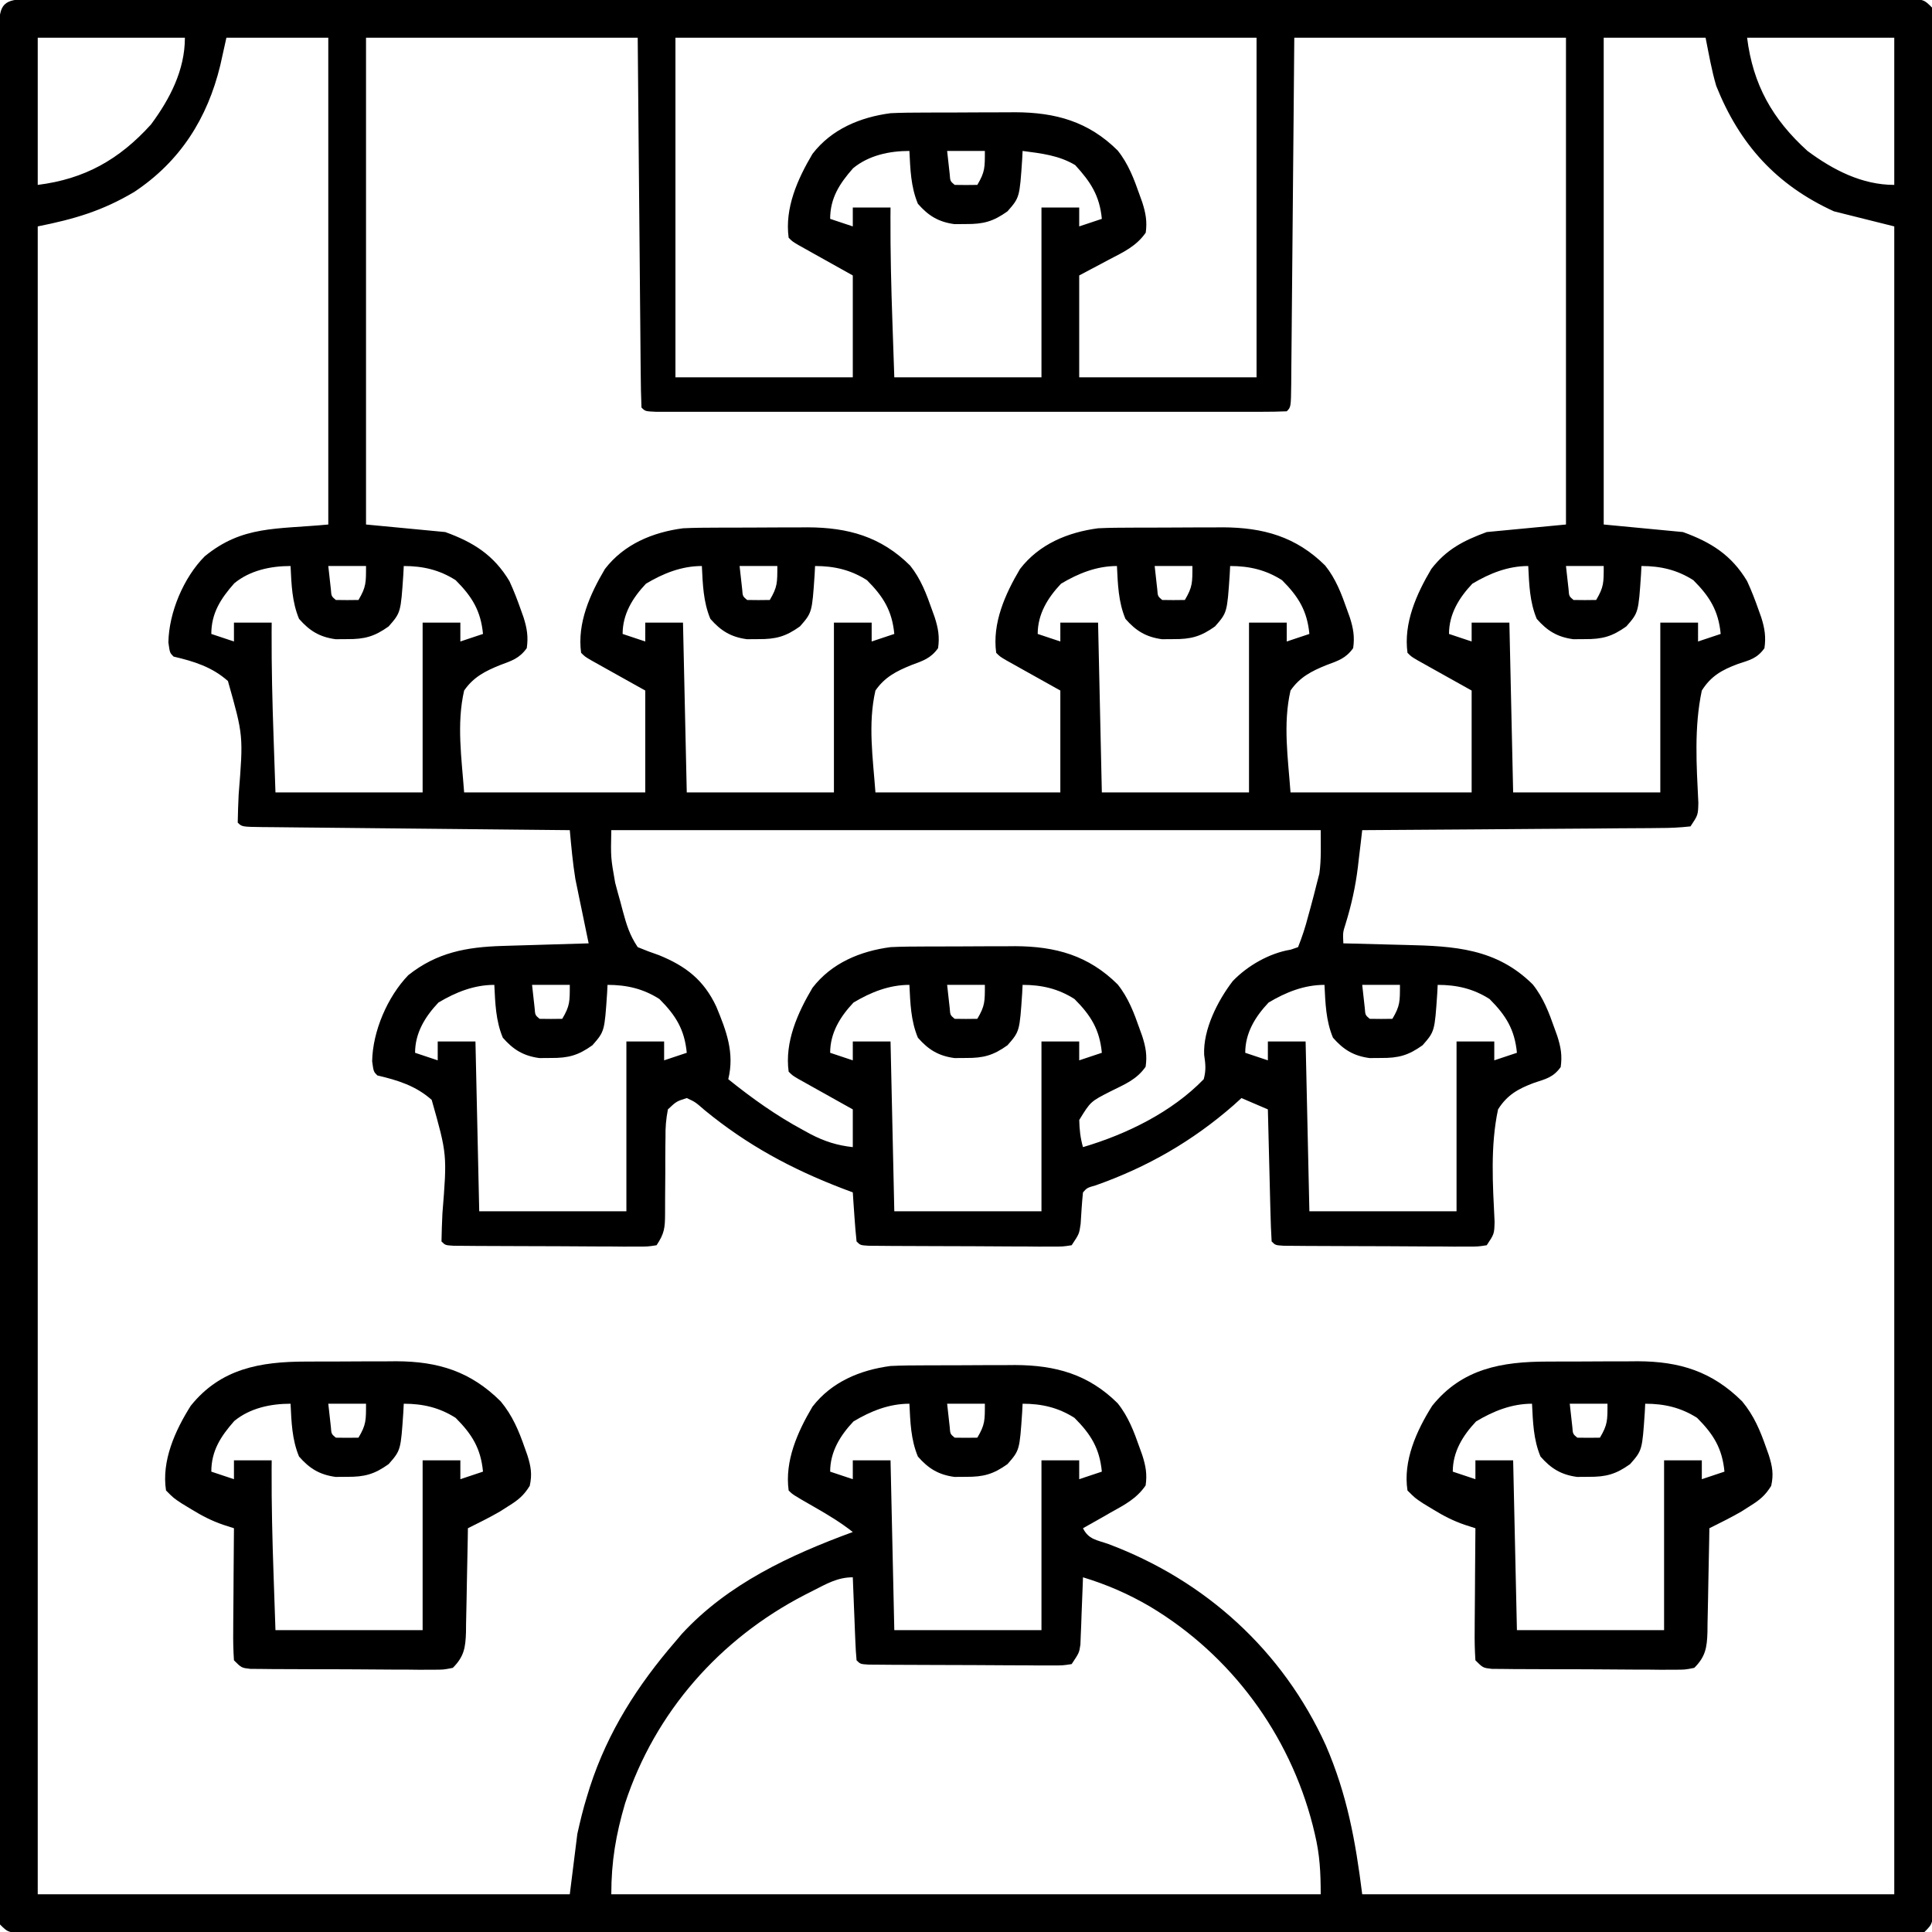 <?xml version="1.0" encoding="UTF-8"?>
<svg version="1.1" xmlns="http://www.w3.org/2000/svg" width="512" height="512">
<path d="M0 0 C0.809 0.005 1.618 0.009 2.452 0.014 C3.311 0.011 4.171 0.008 5.056 0.005 C7.968 -0.002 10.879 0.005 13.791 0.012 C15.886 0.01 17.982 0.006 20.078 0.002 C25.861 -0.006 31.645 -0.002 37.429 0.004 C43.656 0.009 49.884 0.002 56.112 -0.004 C67.615 -0.012 79.118 -0.011 90.622 -0.006 C101.247 -0.001 111.873 0.001 122.498 -0.002 C123.202 -0.002 123.906 -0.002 124.631 -0.002 C127.488 -0.003 130.345 -0.003 133.202 -0.004 C160.021 -0.01 186.84 -0.005 213.659 0.006 C237.504 0.016 261.35 0.015 285.196 0.005 C311.965 -0.006 338.734 -0.01 365.502 -0.004 C368.354 -0.003 371.206 -0.002 374.058 -0.002 C374.76 -0.002 375.462 -0.001 376.186 -0.001 C386.806 0.001 397.427 -0.002 408.048 -0.007 C420.12 -0.012 432.192 -0.011 444.264 -0 C450.429 0.005 456.595 0.007 462.76 0.001 C468.395 -0.005 474.03 -0.002 479.665 0.008 C481.712 0.011 483.759 0.01 485.806 0.005 C488.572 -0.001 491.338 0.005 494.104 0.014 C494.913 0.01 495.722 0.005 496.556 0 C502.05 0.038 502.05 0.038 504.278 2.266 C504.475 5.024 504.546 7.681 504.53 10.44 C504.533 11.299 504.535 12.159 504.538 13.044 C504.546 15.956 504.539 18.867 504.532 21.779 C504.534 23.874 504.537 25.97 504.541 28.066 C504.55 33.849 504.546 39.633 504.539 45.417 C504.535 51.644 504.542 57.872 504.547 64.1 C504.556 75.603 504.555 87.106 504.55 98.61 C504.544 109.235 504.543 119.861 504.546 130.486 C504.546 131.542 504.546 131.542 504.546 132.619 C504.547 135.476 504.547 138.333 504.548 141.19 C504.554 168.009 504.549 194.828 504.538 221.647 C504.528 245.492 504.529 269.338 504.539 293.184 C504.549 319.953 504.554 346.721 504.547 373.49 C504.547 376.342 504.546 379.194 504.546 382.046 C504.545 382.748 504.545 383.45 504.545 384.173 C504.543 394.794 504.545 405.415 504.551 416.036 C504.556 428.108 504.555 440.18 504.544 452.252 C504.539 458.417 504.537 464.582 504.543 470.748 C504.549 476.383 504.546 482.018 504.535 487.653 C504.533 489.7 504.534 491.747 504.539 493.794 C504.545 496.56 504.539 499.326 504.53 502.092 C504.534 502.901 504.539 503.71 504.544 504.544 C504.506 510.038 504.506 510.038 502.278 512.266 C499.52 512.463 496.863 512.534 494.104 512.518 C493.244 512.52 492.385 512.523 491.5 512.526 C488.588 512.534 485.677 512.527 482.765 512.52 C480.67 512.522 478.574 512.525 476.478 512.529 C470.694 512.538 464.911 512.533 459.127 512.527 C452.9 512.523 446.672 512.53 440.444 512.535 C428.941 512.544 417.437 512.543 405.934 512.537 C395.309 512.532 384.683 512.531 374.058 512.534 C373.354 512.534 372.65 512.534 371.925 512.534 C369.068 512.535 366.211 512.535 363.354 512.536 C336.535 512.542 309.716 512.536 282.897 512.526 C259.051 512.516 235.206 512.517 211.36 512.527 C184.591 512.537 157.822 512.542 131.054 512.535 C128.202 512.535 125.35 512.534 122.498 512.534 C121.796 512.533 121.094 512.533 120.37 512.533 C109.749 512.531 99.129 512.533 88.508 512.538 C76.436 512.544 64.364 512.543 52.292 512.532 C46.126 512.527 39.961 512.525 33.796 512.531 C28.161 512.537 22.526 512.534 16.891 512.523 C14.844 512.521 12.796 512.522 10.749 512.527 C7.984 512.533 5.218 512.527 2.452 512.518 C1.643 512.522 0.834 512.527 0 512.532 C-5.494 512.494 -5.494 512.494 -7.722 510.266 C-7.919 507.508 -7.99 504.851 -7.974 502.092 C-7.977 501.232 -7.98 500.373 -7.983 499.487 C-7.99 496.576 -7.983 493.665 -7.976 490.753 C-7.978 488.657 -7.982 486.562 -7.985 484.466 C-7.994 478.682 -7.99 472.899 -7.984 467.115 C-7.979 460.887 -7.986 454.66 -7.991 448.432 C-8 436.929 -7.999 425.425 -7.994 413.922 C-7.989 403.297 -7.987 392.671 -7.99 382.046 C-7.99 380.99 -7.99 380.99 -7.99 379.913 C-7.991 377.056 -7.991 374.199 -7.992 371.342 C-7.998 344.523 -7.993 317.704 -7.982 290.885 C-7.972 267.039 -7.973 243.194 -7.983 219.348 C-7.994 192.579 -7.998 165.81 -7.992 139.041 C-7.991 136.19 -7.99 133.338 -7.99 130.486 C-7.99 129.784 -7.989 129.082 -7.989 128.358 C-7.987 117.737 -7.99 107.117 -7.995 96.496 C-8 84.424 -7.999 72.352 -7.988 60.28 C-7.983 54.114 -7.981 47.949 -7.987 41.784 C-7.993 36.149 -7.99 30.514 -7.979 24.879 C-7.977 22.831 -7.978 20.784 -7.983 18.737 C-7.989 15.971 -7.983 13.206 -7.974 10.44 C-7.978 9.631 -7.983 8.822 -7.988 7.988 C-7.942 1.223 -6.765 0.046 0 0 Z M2.278 10.266 C2.278 23.136 2.278 36.006 2.278 49.266 C14.702 47.713 23.863 42.566 32.278 33.266 C37.314 26.494 41.278 18.819 41.278 10.266 C28.408 10.266 15.538 10.266 2.278 10.266 Z M52.278 10.266 C51.742 12.679 51.205 15.092 50.653 17.578 C47.246 31.631 40.05 43.036 27.84 51.141 C19.354 56.164 12.059 58.31 2.278 60.266 C2.278 206.126 2.278 351.986 2.278 502.266 C48.808 502.266 95.338 502.266 143.278 502.266 C144.268 494.346 144.268 494.346 145.278 486.266 C146.04 482.85 146.806 479.645 147.84 476.328 C148.098 475.495 148.356 474.661 148.621 473.802 C153.396 459.126 161.249 446.884 171.278 435.266 C171.848 434.594 172.417 433.923 173.004 433.231 C185.194 420.009 201.694 412.344 218.278 406.266 C215.052 403.72 211.654 401.681 208.09 399.641 C202.38 396.368 202.38 396.368 201.278 395.266 C200.207 387.409 203.638 379.716 207.594 373.047 C212.658 366.468 220.231 363.333 228.278 362.266 C231.285 362.118 234.287 362.102 237.297 362.098 C238.155 362.095 239.013 362.091 239.897 362.088 C241.707 362.083 243.517 362.08 245.326 362.081 C248.071 362.078 250.816 362.06 253.561 362.041 C255.327 362.038 257.094 362.036 258.86 362.035 C259.67 362.028 260.479 362.021 261.314 362.014 C272.019 362.056 280.737 364.471 288.465 372.141 C291.295 375.664 292.796 379.667 294.278 383.891 C294.51 384.537 294.742 385.182 294.982 385.847 C295.899 388.704 296.326 390.947 295.879 393.926 C293.485 397.424 290.312 399.05 286.653 401.078 C285.947 401.485 285.24 401.892 284.512 402.311 C282.775 403.309 281.027 404.289 279.278 405.266 C280.776 408.262 282.909 408.36 286.028 409.453 C311.762 419.118 332.22 437.701 343.628 462.785 C349.25 475.808 351.494 487.993 353.278 502.266 C399.808 502.266 446.338 502.266 494.278 502.266 C494.278 356.406 494.278 210.546 494.278 60.266 C488.998 58.946 483.718 57.626 478.278 56.266 C463.043 49.297 453.299 38.55 447.102 23.043 C445.861 18.862 445.133 14.543 444.278 10.266 C435.368 10.266 426.458 10.266 417.278 10.266 C417.278 52.836 417.278 95.406 417.278 139.266 C424.208 139.926 431.138 140.586 438.278 141.266 C445.737 143.964 451.146 147.368 455.278 154.266 C456.445 156.782 457.423 159.336 458.34 161.953 C458.683 162.916 458.683 162.916 459.033 163.898 C459.946 166.794 460.311 169.039 459.872 172.051 C457.893 174.8 455.951 175.194 452.818 176.23 C448.639 177.792 445.696 179.418 443.278 183.266 C441.205 192.976 441.876 203.178 442.359 213.039 C442.278 216.266 442.278 216.266 440.278 219.266 C437.47 219.582 434.877 219.703 432.065 219.698 C430.791 219.714 430.791 219.714 429.492 219.729 C426.679 219.759 423.865 219.769 421.051 219.778 C419.104 219.794 417.156 219.813 415.208 219.832 C410.076 219.88 404.943 219.909 399.811 219.935 C394.576 219.965 389.341 220.012 384.106 220.057 C373.83 220.143 363.554 220.21 353.278 220.266 C353.152 221.348 353.027 222.429 352.898 223.544 C352.725 224.986 352.552 226.429 352.379 227.871 C352.298 228.582 352.216 229.292 352.132 230.024 C351.502 235.219 350.413 240.122 348.864 245.129 C348.146 247.379 348.146 247.379 348.278 250.266 C349.14 250.286 350.001 250.306 350.889 250.326 C354.127 250.405 357.364 250.491 360.601 250.583 C361.994 250.621 363.388 250.656 364.782 250.688 C377.716 250.985 388.858 251.607 398.465 261.141 C401.295 264.664 402.796 268.667 404.278 272.891 C404.51 273.537 404.742 274.182 404.982 274.847 C405.918 277.761 406.314 280.016 405.876 283.055 C403.894 285.798 401.949 286.195 398.818 287.23 C394.639 288.792 391.696 290.418 389.278 294.266 C387.205 303.976 387.876 314.178 388.359 324.039 C388.278 327.266 388.278 327.266 386.278 330.266 C383.918 330.633 383.918 330.633 380.926 330.622 C379.249 330.627 379.249 330.627 377.539 330.631 C375.722 330.613 375.722 330.613 373.868 330.594 C372.63 330.592 371.392 330.59 370.117 330.588 C366.824 330.58 363.532 330.558 360.239 330.53 C356.884 330.506 353.529 330.505 350.174 330.5 C347.635 330.491 345.095 330.481 342.555 330.469 C341.342 330.465 340.128 330.46 338.878 330.456 C337.206 330.442 337.206 330.442 335.5 330.427 C334.514 330.42 333.527 330.413 332.511 330.406 C330.278 330.266 330.278 330.266 329.278 329.266 C329.118 326.674 329.019 324.106 328.962 321.512 C328.93 320.349 328.93 320.349 328.899 319.162 C328.833 316.676 328.774 314.19 328.715 311.703 C328.672 310.022 328.629 308.34 328.585 306.658 C328.477 302.528 328.376 298.397 328.278 294.266 C324.813 292.781 324.813 292.781 321.278 291.266 C320.597 291.883 319.917 292.501 319.215 293.137 C308.264 302.705 296.376 309.543 282.657 314.391 C280.355 315.049 280.355 315.049 279.278 316.266 C278.993 319.041 278.83 321.817 278.657 324.602 C278.278 327.266 278.278 327.266 276.278 330.266 C273.918 330.633 273.918 330.633 270.926 330.622 C269.249 330.627 269.249 330.627 267.539 330.631 C265.722 330.613 265.722 330.613 263.868 330.594 C262.63 330.592 261.392 330.59 260.117 330.588 C256.824 330.58 253.532 330.558 250.239 330.53 C246.884 330.506 243.529 330.505 240.174 330.5 C237.635 330.491 235.095 330.481 232.555 330.469 C231.342 330.465 230.128 330.46 228.878 330.456 C227.206 330.442 227.206 330.442 225.5 330.427 C224.514 330.42 223.527 330.413 222.511 330.406 C220.278 330.266 220.278 330.266 219.278 329.266 C219.043 327.083 218.864 324.894 218.715 322.703 C218.632 321.506 218.548 320.308 218.462 319.074 C218.401 318.148 218.34 317.221 218.278 316.266 C216.88 315.738 216.88 315.738 215.454 315.199 C201.95 310.013 190.285 303.708 179.079 294.524 C176.524 292.3 176.524 292.3 174.278 291.266 C171.554 292.13 171.554 292.13 169.278 294.266 C168.773 296.937 168.602 299 168.641 301.672 C168.631 302.393 168.62 303.114 168.61 303.857 C168.58 306.161 168.583 308.462 168.59 310.766 C168.582 313.069 168.566 315.372 168.539 317.674 C168.524 319.107 168.52 320.539 168.529 321.972 C168.508 325.636 168.37 327.127 166.278 330.266 C163.918 330.633 163.918 330.633 160.926 330.622 C159.249 330.627 159.249 330.627 157.539 330.631 C155.722 330.613 155.722 330.613 153.868 330.594 C152.63 330.592 151.392 330.59 150.117 330.588 C146.824 330.58 143.532 330.558 140.239 330.53 C136.884 330.506 133.529 330.505 130.174 330.5 C127.635 330.491 125.095 330.481 122.555 330.469 C121.342 330.465 120.128 330.46 118.878 330.456 C117.206 330.442 117.206 330.442 115.5 330.427 C114.514 330.42 113.527 330.413 112.511 330.406 C110.278 330.266 110.278 330.266 109.278 329.266 C109.316 326.779 109.408 324.312 109.524 321.828 C110.777 306.218 110.777 306.218 106.681 291.745 C102.467 288.005 97.684 286.534 92.278 285.266 C91.278 284.266 91.278 284.266 90.903 281.516 C91.034 273.56 94.971 264.415 100.477 258.696 C108.072 252.666 115.944 251.233 125.426 250.949 C126.084 250.929 126.741 250.908 127.418 250.886 C129.497 250.822 131.575 250.762 133.653 250.703 C135.071 250.66 136.489 250.617 137.907 250.573 C141.364 250.466 144.821 250.365 148.278 250.266 C148.162 249.712 148.046 249.159 147.927 248.589 C147.393 246.024 146.866 243.457 146.34 240.891 C146.067 239.586 146.067 239.586 145.788 238.254 C145.522 236.949 145.522 236.949 145.251 235.617 C145.088 234.832 144.926 234.046 144.759 233.237 C144.062 228.934 143.679 224.606 143.278 220.266 C142.19 220.256 141.102 220.245 139.982 220.235 C129.754 220.137 119.527 220.034 109.3 219.927 C104.041 219.871 98.782 219.818 93.524 219.769 C88.453 219.721 83.383 219.669 78.313 219.613 C76.374 219.592 74.435 219.574 72.496 219.557 C69.79 219.533 67.084 219.503 64.378 219.471 C63.568 219.465 62.758 219.46 61.923 219.454 C56.392 219.38 56.392 219.38 55.278 218.266 C55.316 215.779 55.408 213.312 55.524 210.828 C56.777 195.218 56.777 195.218 52.681 180.745 C48.467 177.005 43.684 175.534 38.278 174.266 C37.278 173.266 37.278 173.266 36.903 170.516 C37.034 162.598 40.94 153.302 46.536 147.692 C56.555 139.492 65.443 140.583 79.278 139.266 C79.278 96.696 79.278 54.126 79.278 10.266 C70.368 10.266 61.458 10.266 52.278 10.266 Z M89.278 10.266 C89.278 52.836 89.278 95.406 89.278 139.266 C96.208 139.926 103.138 140.586 110.278 141.266 C117.737 143.964 123.146 147.368 127.278 154.266 C128.445 156.782 129.423 159.336 130.34 161.953 C130.569 162.595 130.798 163.237 131.033 163.898 C131.942 166.782 132.313 169.027 131.876 172.028 C129.908 174.783 127.869 175.374 124.766 176.536 C120.83 178.129 117.737 179.71 115.278 183.266 C113.24 192.137 114.628 201.302 115.278 210.266 C131.118 210.266 146.958 210.266 163.278 210.266 C163.278 201.356 163.278 192.446 163.278 183.266 C158.058 180.347 158.058 180.347 152.837 177.432 C151.866 176.888 151.866 176.888 150.876 176.332 C150.211 175.96 149.545 175.589 148.86 175.206 C147.278 174.266 147.278 174.266 146.278 173.266 C145.207 165.409 148.638 157.716 152.594 151.047 C157.658 144.468 165.231 141.333 173.278 140.266 C176.285 140.118 179.287 140.102 182.297 140.098 C183.155 140.095 184.013 140.091 184.897 140.088 C186.707 140.083 188.517 140.08 190.326 140.081 C193.071 140.078 195.816 140.06 198.561 140.041 C200.327 140.038 202.094 140.036 203.86 140.035 C204.67 140.028 205.479 140.021 206.314 140.014 C217.019 140.056 225.737 142.471 233.465 150.141 C236.295 153.664 237.796 157.667 239.278 161.891 C239.51 162.537 239.742 163.182 239.982 163.847 C240.914 166.75 241.316 169.005 240.879 172.031 C238.909 174.781 236.867 175.375 233.766 176.536 C229.83 178.129 226.737 179.71 224.278 183.266 C222.24 192.137 223.628 201.302 224.278 210.266 C240.448 210.266 256.618 210.266 273.278 210.266 C273.278 201.356 273.278 192.446 273.278 183.266 C268.058 180.347 268.058 180.347 262.837 177.432 C261.866 176.888 261.866 176.888 260.876 176.332 C260.211 175.96 259.545 175.589 258.86 175.206 C257.278 174.266 257.278 174.266 256.278 173.266 C255.207 165.409 258.638 157.716 262.594 151.047 C267.658 144.468 275.231 141.333 283.278 140.266 C286.285 140.118 289.287 140.102 292.297 140.098 C293.155 140.095 294.013 140.091 294.897 140.088 C296.707 140.083 298.517 140.08 300.326 140.081 C303.071 140.078 305.816 140.06 308.561 140.041 C310.327 140.038 312.094 140.036 313.86 140.035 C314.67 140.028 315.479 140.021 316.314 140.014 C327.019 140.056 335.737 142.471 343.465 150.141 C346.295 153.664 347.796 157.667 349.278 161.891 C349.51 162.537 349.742 163.182 349.982 163.847 C350.914 166.75 351.316 169.005 350.879 172.031 C348.909 174.781 346.867 175.375 343.766 176.536 C339.83 178.129 336.737 179.71 334.278 183.266 C332.24 192.137 333.628 201.302 334.278 210.266 C350.118 210.266 365.958 210.266 382.278 210.266 C382.278 201.356 382.278 192.446 382.278 183.266 C377.058 180.347 377.058 180.347 371.837 177.432 C371.19 177.069 370.542 176.706 369.876 176.332 C369.211 175.96 368.545 175.589 367.86 175.206 C366.278 174.266 366.278 174.266 365.278 173.266 C364.207 165.409 367.638 157.716 371.594 151.047 C375.598 145.846 380.148 143.524 386.278 141.266 C396.673 140.276 396.673 140.276 407.278 139.266 C407.278 96.696 407.278 54.126 407.278 10.266 C383.518 10.266 359.758 10.266 335.278 10.266 C335.217 17.329 335.157 24.391 335.094 31.668 C335.054 36.13 335.013 40.591 334.971 45.053 C334.905 52.142 334.84 59.231 334.781 66.32 C334.733 72.033 334.681 77.745 334.625 83.457 C334.605 85.642 334.586 87.826 334.569 90.011 C334.545 93.059 334.515 96.108 334.483 99.156 C334.477 100.069 334.472 100.982 334.466 101.922 C334.392 108.152 334.392 108.152 333.278 109.266 C331.091 109.365 328.9 109.392 326.711 109.393 C325.669 109.395 325.669 109.395 324.606 109.398 C322.263 109.402 319.919 109.398 317.575 109.395 C315.901 109.397 314.228 109.398 312.555 109.401 C307.997 109.405 303.439 109.403 298.882 109.4 C294.123 109.398 289.364 109.4 284.605 109.402 C276.612 109.403 268.619 109.401 260.626 109.396 C251.371 109.391 242.116 109.393 232.86 109.398 C224.929 109.403 216.998 109.403 209.067 109.401 C204.323 109.399 199.58 109.399 194.836 109.402 C190.378 109.405 185.919 109.403 181.461 109.397 C179.82 109.396 178.179 109.396 176.537 109.399 C174.307 109.401 172.076 109.398 169.845 109.393 C167.968 109.392 167.968 109.392 166.053 109.392 C163.278 109.266 163.278 109.266 162.278 108.266 C162.153 105.223 162.092 102.201 162.073 99.156 C162.063 98.2 162.053 97.244 162.043 96.259 C162.011 93.083 161.986 89.907 161.962 86.731 C161.941 84.535 161.92 82.339 161.899 80.143 C161.843 74.352 161.794 68.56 161.746 62.768 C161.687 55.826 161.62 48.883 161.555 41.941 C161.457 31.383 161.369 20.824 161.278 10.266 C137.518 10.266 113.758 10.266 89.278 10.266 Z M171.278 10.266 C171.278 39.966 171.278 69.666 171.278 100.266 C186.788 100.266 202.298 100.266 218.278 100.266 C218.278 91.356 218.278 82.446 218.278 73.266 C213.058 70.347 213.058 70.347 207.837 67.432 C207.19 67.069 206.542 66.706 205.876 66.332 C205.211 65.96 204.545 65.589 203.86 65.206 C202.278 64.266 202.278 64.266 201.278 63.266 C200.207 55.409 203.638 47.716 207.594 41.047 C212.658 34.468 220.231 31.333 228.278 30.266 C231.285 30.118 234.287 30.102 237.297 30.098 C238.584 30.093 238.584 30.093 239.897 30.088 C241.707 30.083 243.517 30.08 245.326 30.081 C248.071 30.078 250.816 30.06 253.561 30.041 C255.327 30.038 257.094 30.036 258.86 30.035 C260.074 30.025 260.074 30.025 261.314 30.014 C272.019 30.056 280.737 32.471 288.465 40.141 C291.295 43.664 292.796 47.667 294.278 51.891 C294.51 52.537 294.742 53.182 294.982 53.847 C295.895 56.692 296.321 58.957 295.911 61.926 C293.4 65.524 289.988 67.087 286.153 69.078 C283.554 70.46 280.955 71.842 278.278 73.266 C278.278 82.176 278.278 91.086 278.278 100.266 C293.788 100.266 309.298 100.266 325.278 100.266 C325.278 70.566 325.278 40.866 325.278 10.266 C274.458 10.266 223.638 10.266 171.278 10.266 Z M455.278 10.266 C456.831 22.69 461.978 31.851 471.278 40.266 C478.05 45.302 485.725 49.266 494.278 49.266 C494.278 36.396 494.278 23.526 494.278 10.266 C481.408 10.266 468.538 10.266 455.278 10.266 Z M243.278 40.266 C243.422 41.565 243.567 42.865 243.715 44.203 C243.797 44.934 243.878 45.665 243.962 46.418 C244.097 48.277 244.097 48.277 245.278 49.266 C247.278 49.307 249.278 49.308 251.278 49.266 C253.33 45.804 253.278 44.672 253.278 40.266 C249.978 40.266 246.678 40.266 243.278 40.266 Z M218.36 44.848 C214.791 48.892 212.278 52.74 212.278 58.266 C214.258 58.926 216.238 59.586 218.278 60.266 C218.278 58.616 218.278 56.966 218.278 55.266 C221.578 55.266 224.878 55.266 228.278 55.266 C228.272 56.087 228.266 56.907 228.26 57.753 C228.224 67.062 228.452 76.337 228.778 85.641 C228.943 90.467 229.108 95.293 229.278 100.266 C242.148 100.266 255.018 100.266 268.278 100.266 C268.278 85.416 268.278 70.566 268.278 55.266 C271.578 55.266 274.878 55.266 278.278 55.266 C278.278 56.916 278.278 58.566 278.278 60.266 C280.258 59.606 282.238 58.946 284.278 58.266 C283.694 52.134 281.324 48.497 277.215 44.016 C272.852 41.416 268.263 40.929 263.278 40.266 C263.241 41.002 263.203 41.738 263.165 42.496 C262.484 52.602 262.484 52.602 259.278 56.266 C255.516 58.962 252.888 59.676 248.278 59.641 C247.267 59.649 246.257 59.656 245.215 59.664 C240.989 59.091 238.318 57.455 235.528 54.266 C233.641 49.736 233.525 45.131 233.278 40.266 C227.986 40.266 222.511 41.424 218.36 44.848 Z M79.278 150.266 C79.422 151.565 79.567 152.865 79.715 154.203 C79.797 154.934 79.878 155.665 79.962 156.418 C80.097 158.277 80.097 158.277 81.278 159.266 C83.278 159.307 85.278 159.308 87.278 159.266 C89.33 155.804 89.278 154.672 89.278 150.266 C85.978 150.266 82.678 150.266 79.278 150.266 Z M188.278 150.266 C188.422 151.565 188.567 152.865 188.715 154.203 C188.797 154.934 188.878 155.665 188.962 156.418 C189.097 158.277 189.097 158.277 190.278 159.266 C192.278 159.307 194.278 159.308 196.278 159.266 C198.33 155.804 198.278 154.672 198.278 150.266 C194.978 150.266 191.678 150.266 188.278 150.266 Z M298.278 150.266 C298.422 151.565 298.567 152.865 298.715 154.203 C298.797 154.934 298.878 155.665 298.962 156.418 C299.097 158.277 299.097 158.277 300.278 159.266 C302.278 159.307 304.278 159.308 306.278 159.266 C308.33 155.804 308.278 154.672 308.278 150.266 C304.978 150.266 301.678 150.266 298.278 150.266 Z M407.278 150.266 C407.422 151.565 407.567 152.865 407.715 154.203 C407.797 154.934 407.878 155.665 407.962 156.418 C408.097 158.277 408.097 158.277 409.278 159.266 C411.278 159.307 413.278 159.308 415.278 159.266 C417.33 155.804 417.278 154.672 417.278 150.266 C413.978 150.266 410.678 150.266 407.278 150.266 Z M54.36 154.848 C50.791 158.892 48.278 162.74 48.278 168.266 C50.258 168.926 52.238 169.586 54.278 170.266 C54.278 168.616 54.278 166.966 54.278 165.266 C57.578 165.266 60.878 165.266 64.278 165.266 C64.272 166.087 64.266 166.907 64.26 167.753 C64.224 177.062 64.452 186.337 64.778 195.641 C64.943 200.467 65.108 205.293 65.278 210.266 C78.148 210.266 91.018 210.266 104.278 210.266 C104.278 195.416 104.278 180.566 104.278 165.266 C107.578 165.266 110.878 165.266 114.278 165.266 C114.278 166.916 114.278 168.566 114.278 170.266 C116.258 169.606 118.238 168.946 120.278 168.266 C119.691 162.105 117.367 158.355 113.028 154.016 C108.747 151.291 104.386 150.266 99.278 150.266 C99.241 151.002 99.203 151.738 99.165 152.496 C98.484 162.602 98.484 162.602 95.278 166.266 C91.516 168.962 88.888 169.676 84.278 169.641 C83.267 169.649 82.257 169.656 81.215 169.664 C76.989 169.091 74.318 167.455 71.528 164.266 C69.641 159.736 69.525 155.131 69.278 150.266 C63.986 150.266 58.511 151.424 54.36 154.848 Z M163.465 154.953 C159.913 158.708 157.278 163.022 157.278 168.266 C159.258 168.926 161.238 169.586 163.278 170.266 C163.278 168.616 163.278 166.966 163.278 165.266 C166.578 165.266 169.878 165.266 173.278 165.266 C173.608 180.116 173.938 194.966 174.278 210.266 C187.148 210.266 200.018 210.266 213.278 210.266 C213.278 195.416 213.278 180.566 213.278 165.266 C216.578 165.266 219.878 165.266 223.278 165.266 C223.278 166.916 223.278 168.566 223.278 170.266 C225.258 169.606 227.238 168.946 229.278 168.266 C228.691 162.105 226.367 158.355 222.028 154.016 C217.747 151.291 213.386 150.266 208.278 150.266 C208.241 151.002 208.203 151.738 208.165 152.496 C207.484 162.602 207.484 162.602 204.278 166.266 C200.516 168.962 197.888 169.676 193.278 169.641 C192.267 169.649 191.257 169.656 190.215 169.664 C185.989 169.091 183.318 167.455 180.528 164.266 C178.641 159.736 178.525 155.131 178.278 150.266 C172.921 150.266 168.027 152.217 163.465 154.953 Z M273.465 154.953 C269.913 158.708 267.278 163.022 267.278 168.266 C269.258 168.926 271.238 169.586 273.278 170.266 C273.278 168.616 273.278 166.966 273.278 165.266 C276.578 165.266 279.878 165.266 283.278 165.266 C283.608 180.116 283.938 194.966 284.278 210.266 C297.148 210.266 310.018 210.266 323.278 210.266 C323.278 195.416 323.278 180.566 323.278 165.266 C326.578 165.266 329.878 165.266 333.278 165.266 C333.278 166.916 333.278 168.566 333.278 170.266 C335.258 169.606 337.238 168.946 339.278 168.266 C338.691 162.105 336.367 158.355 332.028 154.016 C327.747 151.291 323.386 150.266 318.278 150.266 C318.241 151.002 318.203 151.738 318.165 152.496 C317.484 162.602 317.484 162.602 314.278 166.266 C310.516 168.962 307.888 169.676 303.278 169.641 C302.267 169.649 301.257 169.656 300.215 169.664 C295.989 169.091 293.318 167.455 290.528 164.266 C288.641 159.736 288.525 155.131 288.278 150.266 C282.921 150.266 278.027 152.217 273.465 154.953 Z M382.465 154.953 C378.913 158.708 376.278 163.022 376.278 168.266 C378.258 168.926 380.238 169.586 382.278 170.266 C382.278 168.616 382.278 166.966 382.278 165.266 C385.578 165.266 388.878 165.266 392.278 165.266 C392.608 180.116 392.938 194.966 393.278 210.266 C406.148 210.266 419.018 210.266 432.278 210.266 C432.278 195.416 432.278 180.566 432.278 165.266 C435.578 165.266 438.878 165.266 442.278 165.266 C442.278 166.916 442.278 168.566 442.278 170.266 C444.258 169.606 446.238 168.946 448.278 168.266 C447.691 162.105 445.367 158.355 441.028 154.016 C436.747 151.291 432.386 150.266 427.278 150.266 C427.241 151.002 427.203 151.738 427.165 152.496 C426.484 162.602 426.484 162.602 423.278 166.266 C419.516 168.962 416.888 169.676 412.278 169.641 C411.267 169.649 410.257 169.656 409.215 169.664 C404.989 169.091 402.318 167.455 399.528 164.266 C397.641 159.736 397.525 155.131 397.278 150.266 C391.921 150.266 387.027 152.217 382.465 154.953 Z M154.278 220.266 C154.124 227.544 154.124 227.544 155.301 234.196 C155.518 235.01 155.734 235.825 155.958 236.664 C156.302 237.89 156.302 237.89 156.653 239.141 C156.875 239.981 157.096 240.822 157.325 241.688 C158.328 245.383 159.127 248.039 161.278 251.266 C163.125 252.044 165.006 252.743 166.903 253.391 C174.019 256.288 178.796 259.962 182.111 267.046 C184.778 273.473 186.982 279.29 185.278 286.266 C191.613 291.362 197.99 295.91 205.153 299.766 C205.77 300.104 206.388 300.441 207.024 300.789 C210.76 302.742 214.091 303.805 218.278 304.266 C218.278 300.966 218.278 297.666 218.278 294.266 C217.135 293.628 215.991 292.99 214.813 292.332 C213.322 291.498 211.831 290.663 210.34 289.828 C209.586 289.407 208.831 288.987 208.053 288.553 C207.335 288.15 206.616 287.747 205.876 287.332 C204.878 286.775 204.878 286.775 203.86 286.206 C202.278 285.266 202.278 285.266 201.278 284.266 C200.207 276.409 203.638 268.716 207.594 262.047 C212.658 255.468 220.231 252.333 228.278 251.266 C231.285 251.118 234.287 251.102 237.297 251.098 C238.584 251.093 238.584 251.093 239.897 251.088 C241.707 251.083 243.517 251.08 245.326 251.081 C248.071 251.078 250.816 251.06 253.561 251.041 C255.327 251.038 257.094 251.036 258.86 251.035 C260.074 251.025 260.074 251.025 261.314 251.014 C272.019 251.056 280.737 253.471 288.465 261.141 C291.295 264.664 292.796 268.667 294.278 272.891 C294.51 273.537 294.742 274.182 294.982 274.847 C295.905 277.721 296.322 279.968 295.879 282.965 C293.5 286.384 290.317 287.625 286.653 289.453 C281.295 292.173 281.295 292.173 278.29 297.071 C278.337 299.623 278.586 301.812 279.278 304.266 C290.809 300.863 302.819 295.002 311.278 286.266 C311.935 283.855 311.749 282.25 311.391 279.789 C311.091 273.113 314.958 265.495 318.965 260.266 C322.885 256.173 328.712 252.841 334.335 251.934 C334.976 251.714 335.617 251.493 336.278 251.266 C337.391 248.471 338.222 245.908 338.965 243.016 C339.177 242.251 339.39 241.487 339.608 240.699 C340.193 238.561 340.742 236.417 341.278 234.266 C341.491 233.446 341.703 232.626 341.922 231.781 C342.46 227.979 342.278 224.106 342.278 220.266 C280.238 220.266 218.198 220.266 154.278 220.266 Z M133.278 261.266 C133.422 262.565 133.567 263.865 133.715 265.203 C133.797 265.934 133.878 266.665 133.962 267.418 C134.097 269.277 134.097 269.277 135.278 270.266 C137.278 270.307 139.278 270.308 141.278 270.266 C143.33 266.804 143.278 265.672 143.278 261.266 C139.978 261.266 136.678 261.266 133.278 261.266 Z M243.278 261.266 C243.422 262.565 243.567 263.865 243.715 265.203 C243.797 265.934 243.878 266.665 243.962 267.418 C244.097 269.277 244.097 269.277 245.278 270.266 C247.278 270.307 249.278 270.308 251.278 270.266 C253.33 266.804 253.278 265.672 253.278 261.266 C249.978 261.266 246.678 261.266 243.278 261.266 Z M353.278 261.266 C353.422 262.565 353.567 263.865 353.715 265.203 C353.797 265.934 353.878 266.665 353.962 267.418 C354.097 269.277 354.097 269.277 355.278 270.266 C357.278 270.307 359.278 270.308 361.278 270.266 C363.33 266.804 363.278 265.672 363.278 261.266 C359.978 261.266 356.678 261.266 353.278 261.266 Z M108.465 265.953 C104.913 269.708 102.278 274.022 102.278 279.266 C104.258 279.926 106.238 280.586 108.278 281.266 C108.278 279.616 108.278 277.966 108.278 276.266 C111.578 276.266 114.878 276.266 118.278 276.266 C118.608 291.116 118.938 305.966 119.278 321.266 C132.148 321.266 145.018 321.266 158.278 321.266 C158.278 306.416 158.278 291.566 158.278 276.266 C161.578 276.266 164.878 276.266 168.278 276.266 C168.278 277.916 168.278 279.566 168.278 281.266 C170.258 280.606 172.238 279.946 174.278 279.266 C173.691 273.105 171.367 269.355 167.028 265.016 C162.747 262.291 158.386 261.266 153.278 261.266 C153.241 262.002 153.203 262.738 153.165 263.496 C152.484 273.602 152.484 273.602 149.278 277.266 C145.516 279.962 142.888 280.676 138.278 280.641 C137.267 280.649 136.257 280.656 135.215 280.664 C130.989 280.091 128.318 278.455 125.528 275.266 C123.641 270.736 123.525 266.131 123.278 261.266 C117.921 261.266 113.027 263.217 108.465 265.953 Z M218.465 265.953 C214.913 269.708 212.278 274.022 212.278 279.266 C214.258 279.926 216.238 280.586 218.278 281.266 C218.278 279.616 218.278 277.966 218.278 276.266 C221.578 276.266 224.878 276.266 228.278 276.266 C228.608 291.116 228.938 305.966 229.278 321.266 C242.148 321.266 255.018 321.266 268.278 321.266 C268.278 306.416 268.278 291.566 268.278 276.266 C271.578 276.266 274.878 276.266 278.278 276.266 C278.278 277.916 278.278 279.566 278.278 281.266 C280.258 280.606 282.238 279.946 284.278 279.266 C283.691 273.105 281.367 269.355 277.028 265.016 C272.747 262.291 268.386 261.266 263.278 261.266 C263.241 262.002 263.203 262.738 263.165 263.496 C262.484 273.602 262.484 273.602 259.278 277.266 C255.516 279.962 252.888 280.676 248.278 280.641 C247.267 280.649 246.257 280.656 245.215 280.664 C240.989 280.091 238.318 278.455 235.528 275.266 C233.641 270.736 233.525 266.131 233.278 261.266 C227.921 261.266 223.027 263.217 218.465 265.953 Z M328.465 265.953 C324.913 269.708 322.278 274.022 322.278 279.266 C324.258 279.926 326.238 280.586 328.278 281.266 C328.278 279.616 328.278 277.966 328.278 276.266 C331.578 276.266 334.878 276.266 338.278 276.266 C338.608 291.116 338.938 305.966 339.278 321.266 C352.148 321.266 365.018 321.266 378.278 321.266 C378.278 306.416 378.278 291.566 378.278 276.266 C381.578 276.266 384.878 276.266 388.278 276.266 C388.278 277.916 388.278 279.566 388.278 281.266 C390.258 280.606 392.238 279.946 394.278 279.266 C393.691 273.105 391.367 269.355 387.028 265.016 C382.747 262.291 378.386 261.266 373.278 261.266 C373.241 262.002 373.203 262.738 373.165 263.496 C372.484 273.602 372.484 273.602 369.278 277.266 C365.516 279.962 362.888 280.676 358.278 280.641 C357.267 280.649 356.257 280.656 355.215 280.664 C350.989 280.091 348.318 278.455 345.528 275.266 C343.641 270.736 343.525 266.131 343.278 261.266 C337.921 261.266 333.027 263.217 328.465 265.953 Z M243.278 372.266 C243.422 373.565 243.567 374.865 243.715 376.203 C243.797 376.934 243.878 377.665 243.962 378.418 C244.097 380.277 244.097 380.277 245.278 381.266 C247.278 381.307 249.278 381.308 251.278 381.266 C253.33 377.804 253.278 376.672 253.278 372.266 C249.978 372.266 246.678 372.266 243.278 372.266 Z M218.465 376.953 C214.913 380.708 212.278 385.022 212.278 390.266 C214.258 390.926 216.238 391.586 218.278 392.266 C218.278 390.616 218.278 388.966 218.278 387.266 C221.578 387.266 224.878 387.266 228.278 387.266 C228.608 402.116 228.938 416.966 229.278 432.266 C242.148 432.266 255.018 432.266 268.278 432.266 C268.278 417.416 268.278 402.566 268.278 387.266 C271.578 387.266 274.878 387.266 278.278 387.266 C278.278 388.916 278.278 390.566 278.278 392.266 C280.258 391.606 282.238 390.946 284.278 390.266 C283.691 384.105 281.367 380.355 277.028 376.016 C272.747 373.291 268.386 372.266 263.278 372.266 C263.241 373.002 263.203 373.738 263.165 374.496 C262.484 384.602 262.484 384.602 259.278 388.266 C255.516 390.962 252.888 391.676 248.278 391.641 C247.267 391.649 246.257 391.656 245.215 391.664 C240.989 391.091 238.318 389.455 235.528 386.266 C233.641 381.736 233.525 377.131 233.278 372.266 C227.921 372.266 223.027 374.217 218.465 376.953 Z M207.715 421.828 C206.995 422.194 206.274 422.56 205.531 422.937 C183.042 434.562 165.863 453.985 157.93 478.18 C155.494 486.475 154.278 493.556 154.278 502.266 C216.318 502.266 278.358 502.266 342.278 502.266 C342.278 496.455 342.042 491.779 340.715 486.266 C340.54 485.536 340.364 484.806 340.183 484.054 C333.981 459.839 318.515 438.856 297.031 426.015 C291.258 422.64 285.65 420.211 279.278 418.266 C279.258 418.856 279.238 419.446 279.218 420.054 C279.123 422.729 279.013 425.404 278.903 428.078 C278.872 429.007 278.841 429.936 278.809 430.893 C278.771 431.786 278.732 432.678 278.692 433.598 C278.645 434.831 278.645 434.831 278.597 436.089 C278.278 438.266 278.278 438.266 276.278 441.266 C273.918 441.633 273.918 441.633 270.926 441.622 C269.249 441.627 269.249 441.627 267.539 441.631 C266.327 441.619 265.116 441.607 263.868 441.594 C262.63 441.592 261.392 441.59 260.117 441.588 C256.824 441.58 253.532 441.558 250.239 441.53 C246.884 441.506 243.529 441.505 240.174 441.5 C237.635 441.491 235.095 441.481 232.555 441.469 C231.342 441.465 230.128 441.46 228.878 441.456 C227.206 441.442 227.206 441.442 225.5 441.427 C224.514 441.42 223.527 441.413 222.511 441.406 C220.278 441.266 220.278 441.266 219.278 440.266 C219.121 438.633 219.027 436.995 218.962 435.356 C218.92 434.366 218.878 433.377 218.835 432.358 C218.795 431.317 218.756 430.276 218.715 429.203 C218.672 428.159 218.629 427.114 218.585 426.037 C218.478 423.447 218.376 420.857 218.278 418.266 C214.209 418.266 211.265 420.027 207.715 421.828 Z " fill="#000000" transform="translate(7.722,-0.266)"/>
<path d="M0 0 C1.287 -0.005 1.287 -0.005 2.6 -0.01 C4.41 -0.015 6.219 -0.017 8.029 -0.017 C10.774 -0.02 13.519 -0.038 16.264 -0.057 C18.03 -0.06 19.796 -0.062 21.562 -0.062 C22.777 -0.073 22.777 -0.073 24.016 -0.084 C35.138 -0.04 43.688 2.615 51.668 10.543 C54.792 14.308 56.452 18.287 58.043 22.855 C58.386 23.818 58.386 23.818 58.735 24.8 C59.675 27.779 60.048 29.862 59.367 32.93 C57.762 35.521 56.31 36.687 53.73 38.293 C52.983 38.77 52.235 39.247 51.465 39.738 C48.691 41.335 45.847 42.746 42.98 44.168 C42.966 45.147 42.951 46.125 42.936 47.134 C42.878 50.772 42.801 54.41 42.718 58.047 C42.685 59.621 42.657 61.194 42.634 62.767 C42.6 65.031 42.548 67.295 42.492 69.559 C42.486 70.26 42.479 70.961 42.473 71.683 C42.348 75.838 41.941 78.209 38.98 81.168 C36.507 81.662 36.507 81.662 33.531 81.654 C31.859 81.663 31.859 81.663 30.154 81.672 C28.951 81.658 27.747 81.644 26.508 81.629 C25.274 81.628 24.04 81.627 22.768 81.626 C19.489 81.619 16.211 81.593 12.932 81.559 C9.593 81.532 6.255 81.539 2.916 81.539 C0.384 81.529 -2.148 81.518 -4.68 81.504 C-5.885 81.502 -7.09 81.499 -8.332 81.497 C-9.443 81.484 -10.554 81.472 -11.699 81.458 C-12.681 81.451 -13.662 81.443 -14.673 81.435 C-17.02 81.168 -17.02 81.168 -19.02 79.168 C-19.195 76.515 -19.251 73.968 -19.215 71.316 C-19.212 70.542 -19.209 69.768 -19.206 68.971 C-19.195 66.495 -19.17 64.019 -19.145 61.543 C-19.135 59.866 -19.125 58.189 -19.117 56.512 C-19.095 52.397 -19.061 48.283 -19.02 44.168 C-19.954 43.868 -20.888 43.567 -21.851 43.258 C-24.963 42.187 -27.471 40.885 -30.27 39.168 C-31.12 38.652 -31.971 38.137 -32.848 37.605 C-35.02 36.168 -35.02 36.168 -37.02 34.168 C-38.243 26.301 -34.615 18.286 -30.48 11.727 C-22.557 1.832 -11.996 0.016 0 0 Z M5.98 11.168 C6.125 12.467 6.269 13.767 6.418 15.105 C6.499 15.836 6.58 16.567 6.664 17.32 C6.799 19.179 6.799 19.179 7.98 20.168 C9.98 20.209 11.981 20.211 13.98 20.168 C16.032 16.706 15.98 15.574 15.98 11.168 C12.68 11.168 9.38 11.168 5.98 11.168 Z M-18.832 15.855 C-22.384 19.61 -25.02 23.924 -25.02 29.168 C-23.04 29.828 -21.06 30.488 -19.02 31.168 C-19.02 29.518 -19.02 27.868 -19.02 26.168 C-15.72 26.168 -12.42 26.168 -9.02 26.168 C-8.69 41.018 -8.36 55.868 -8.02 71.168 C4.85 71.168 17.72 71.168 30.98 71.168 C30.98 56.318 30.98 41.468 30.98 26.168 C34.28 26.168 37.58 26.168 40.98 26.168 C40.98 27.818 40.98 29.468 40.98 31.168 C42.96 30.508 44.94 29.848 46.98 29.168 C46.394 23.008 44.07 19.257 39.73 14.918 C35.449 12.193 31.089 11.168 25.98 11.168 C25.943 11.904 25.906 12.64 25.867 13.398 C25.186 23.504 25.186 23.504 21.98 27.168 C18.218 29.865 15.591 30.578 10.98 30.543 C9.97 30.551 8.959 30.558 7.918 30.566 C3.691 29.993 1.021 28.357 -1.77 25.168 C-3.657 20.639 -3.772 16.033 -4.02 11.168 C-9.377 11.168 -14.271 13.119 -18.832 15.855 Z " fill="#000000" transform="translate(410.02,360.832)"/>
<path d="M0 0 C1.287 -0.005 1.287 -0.005 2.6 -0.01 C4.41 -0.015 6.219 -0.017 8.029 -0.017 C10.774 -0.02 13.519 -0.038 16.264 -0.057 C18.03 -0.06 19.796 -0.062 21.562 -0.062 C22.777 -0.073 22.777 -0.073 24.016 -0.084 C35.138 -0.04 43.688 2.615 51.668 10.543 C54.792 14.308 56.452 18.287 58.043 22.855 C58.386 23.818 58.386 23.818 58.735 24.8 C59.675 27.779 60.048 29.862 59.367 32.93 C57.762 35.521 56.31 36.687 53.73 38.293 C52.983 38.77 52.235 39.247 51.465 39.738 C48.691 41.335 45.847 42.746 42.98 44.168 C42.966 45.147 42.951 46.125 42.936 47.134 C42.878 50.772 42.801 54.41 42.718 58.047 C42.685 59.621 42.657 61.194 42.634 62.767 C42.6 65.031 42.548 67.295 42.492 69.559 C42.486 70.26 42.479 70.961 42.473 71.683 C42.348 75.838 41.941 78.209 38.98 81.168 C36.507 81.662 36.507 81.662 33.531 81.654 C31.859 81.663 31.859 81.663 30.154 81.672 C28.951 81.658 27.747 81.644 26.508 81.629 C25.274 81.628 24.04 81.627 22.768 81.626 C19.489 81.619 16.211 81.593 12.932 81.559 C9.593 81.532 6.255 81.539 2.916 81.539 C0.384 81.529 -2.148 81.518 -4.68 81.504 C-5.885 81.502 -7.09 81.499 -8.332 81.497 C-9.443 81.484 -10.554 81.472 -11.699 81.458 C-12.681 81.451 -13.662 81.443 -14.673 81.435 C-17.02 81.168 -17.02 81.168 -19.02 79.168 C-19.195 76.515 -19.251 73.968 -19.215 71.316 C-19.212 70.542 -19.209 69.768 -19.206 68.971 C-19.195 66.495 -19.17 64.019 -19.145 61.543 C-19.135 59.866 -19.125 58.189 -19.117 56.512 C-19.095 52.397 -19.061 48.283 -19.02 44.168 C-19.954 43.868 -20.888 43.567 -21.851 43.258 C-24.963 42.187 -27.471 40.885 -30.27 39.168 C-31.12 38.652 -31.971 38.137 -32.848 37.605 C-35.02 36.168 -35.02 36.168 -37.02 34.168 C-38.243 26.301 -34.615 18.286 -30.48 11.727 C-22.557 1.832 -11.996 0.016 0 0 Z M5.98 11.168 C6.125 12.467 6.269 13.767 6.418 15.105 C6.499 15.836 6.58 16.567 6.664 17.32 C6.799 19.179 6.799 19.179 7.98 20.168 C9.98 20.209 11.981 20.211 13.98 20.168 C16.032 16.706 15.98 15.574 15.98 11.168 C12.68 11.168 9.38 11.168 5.98 11.168 Z M-18.938 15.75 C-22.506 19.794 -25.02 23.642 -25.02 29.168 C-23.04 29.828 -21.06 30.488 -19.02 31.168 C-19.02 29.518 -19.02 27.868 -19.02 26.168 C-15.72 26.168 -12.42 26.168 -9.02 26.168 C-9.025 26.989 -9.031 27.809 -9.037 28.655 C-9.074 37.964 -8.845 47.24 -8.52 56.543 C-8.355 61.369 -8.19 66.195 -8.02 71.168 C4.85 71.168 17.72 71.168 30.98 71.168 C30.98 56.318 30.98 41.468 30.98 26.168 C34.28 26.168 37.58 26.168 40.98 26.168 C40.98 27.818 40.98 29.468 40.98 31.168 C42.96 30.508 44.94 29.848 46.98 29.168 C46.394 23.008 44.07 19.257 39.73 14.918 C35.449 12.193 31.089 11.168 25.98 11.168 C25.943 11.904 25.906 12.64 25.867 13.398 C25.186 23.504 25.186 23.504 21.98 27.168 C18.218 29.865 15.591 30.578 10.98 30.543 C9.97 30.551 8.959 30.558 7.918 30.566 C3.691 29.993 1.021 28.357 -1.77 25.168 C-3.657 20.639 -3.772 16.033 -4.02 11.168 C-9.312 11.168 -14.787 12.326 -18.938 15.75 Z " fill="#000000" transform="translate(81.02,360.832)"/>
</svg>
